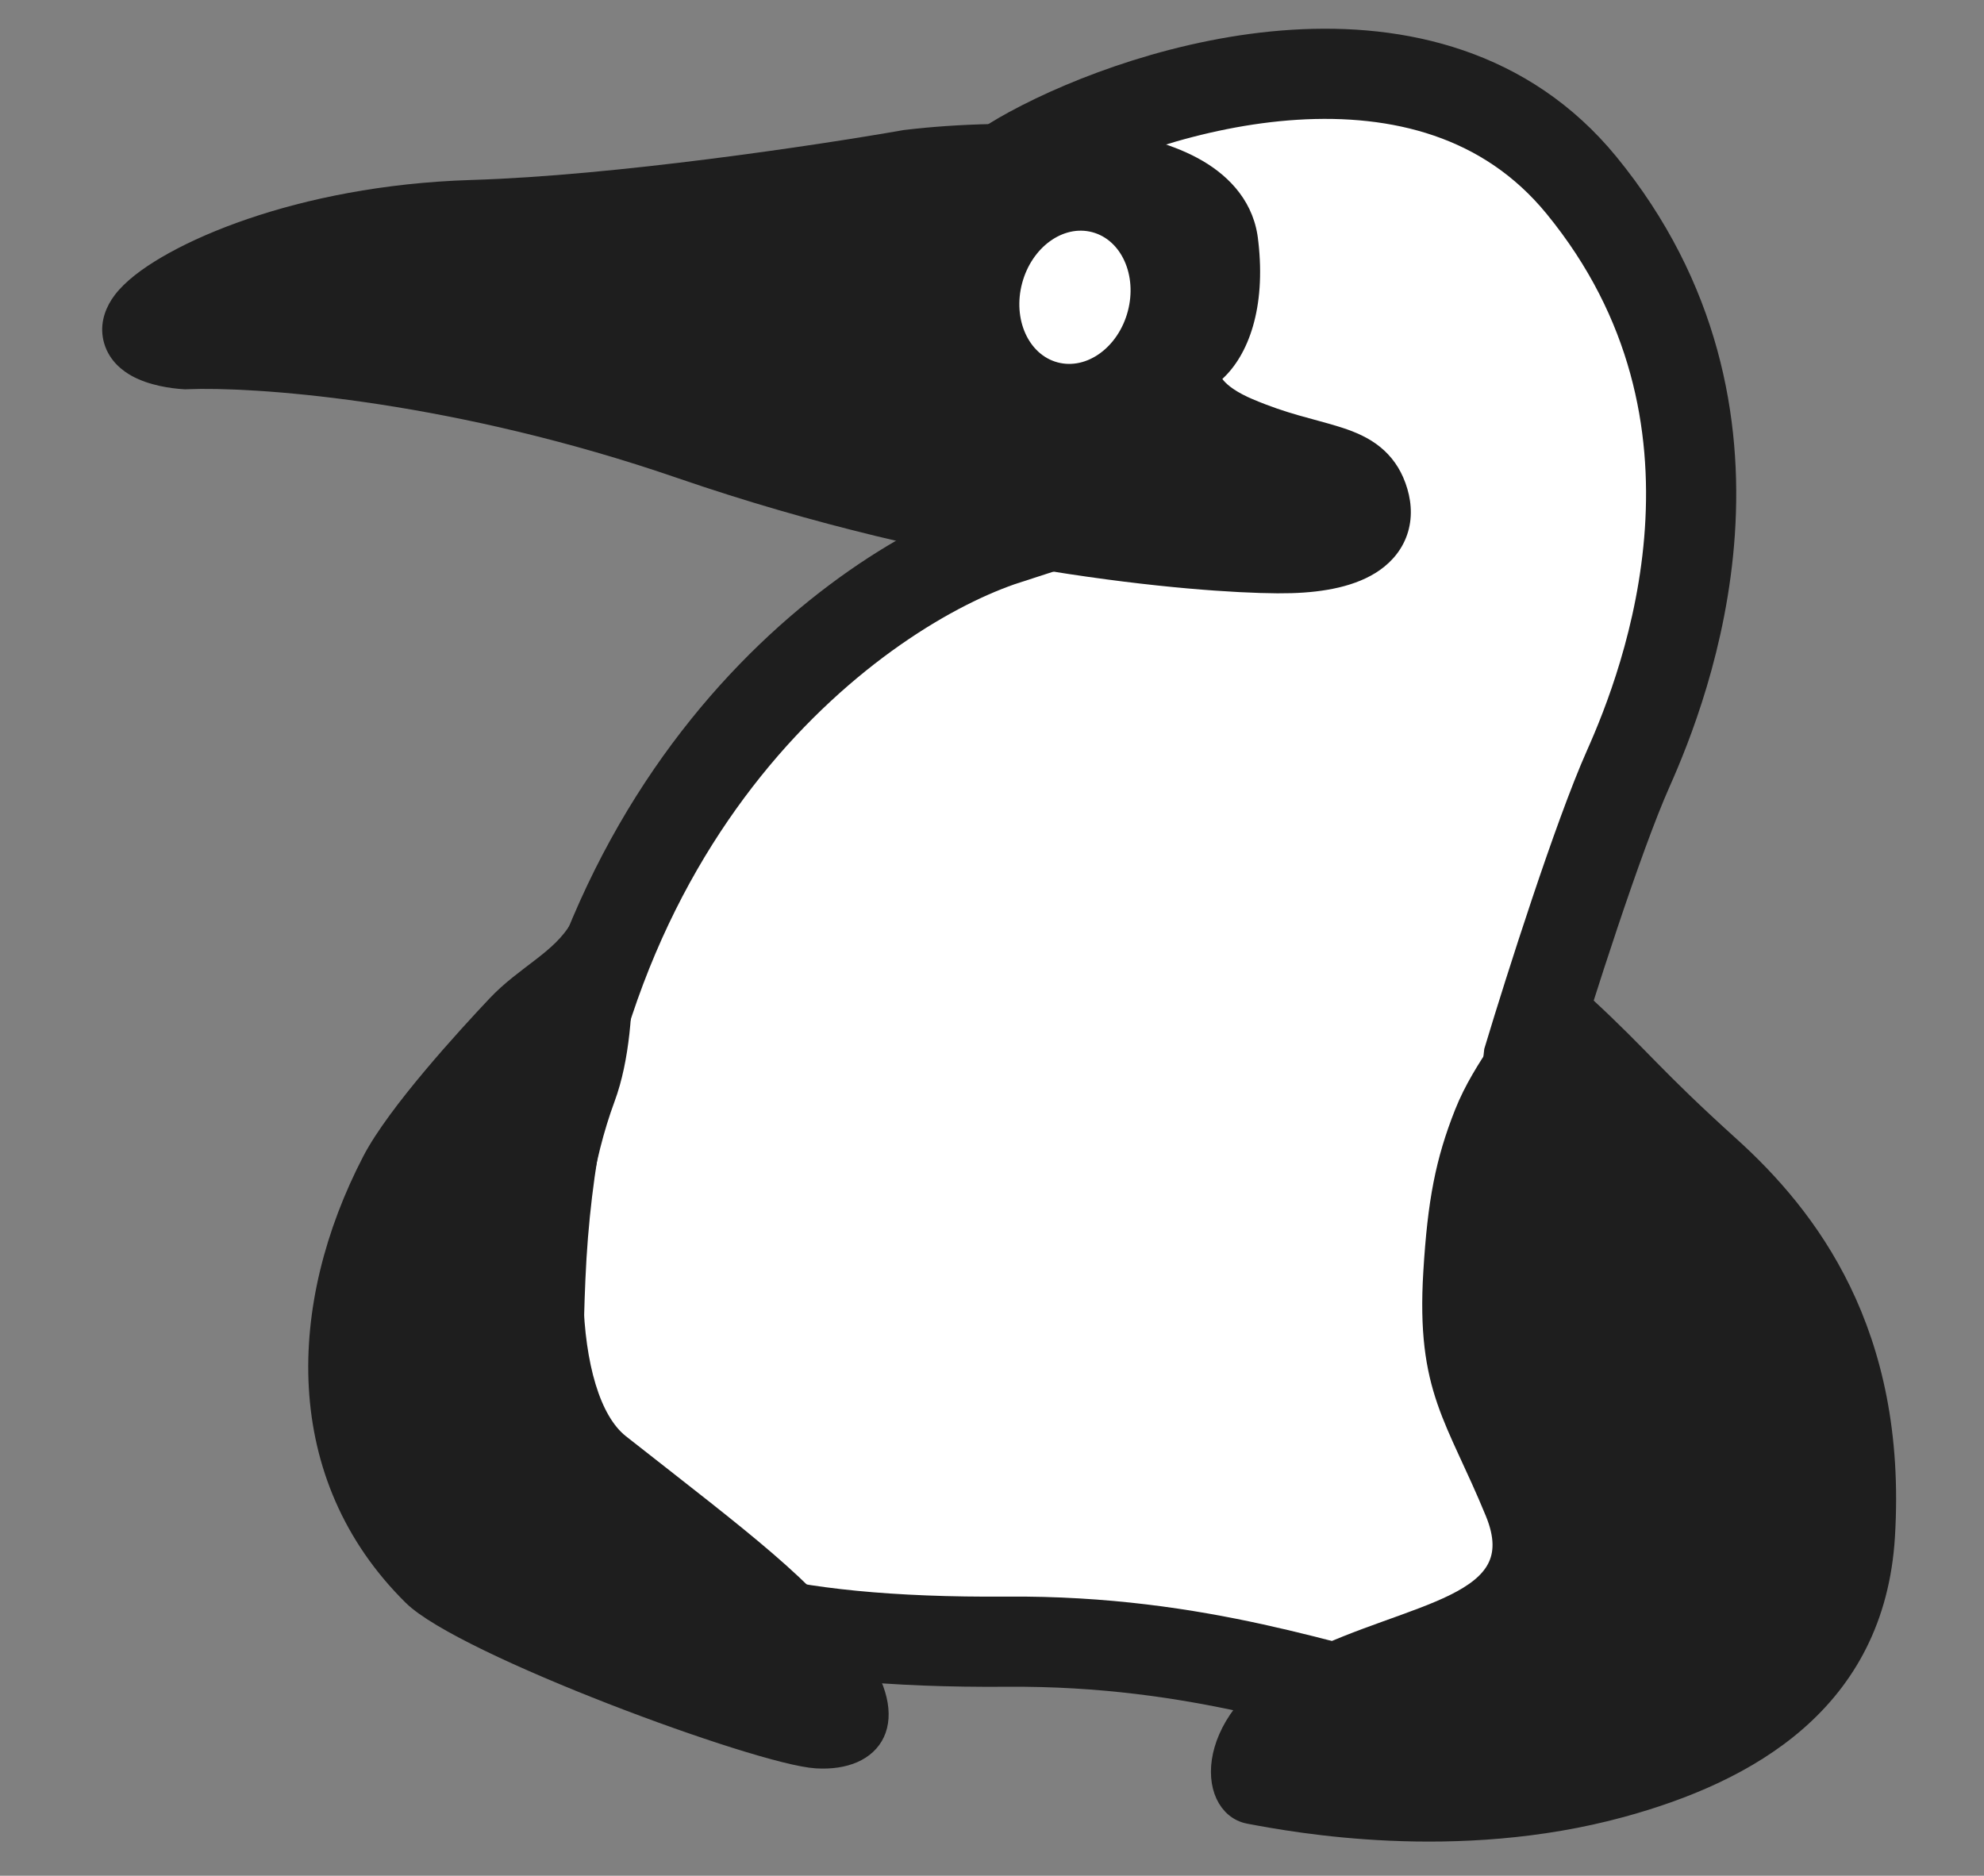 <svg width="110" height="104" viewBox="0 0 110 104" fill="none" xmlns="http://www.w3.org/2000/svg">
<rect x="0" y="0" width="110" height="104" fill="#808080" stroke="none"/>
<path d="M87.683 10.272C79.315 0.048 63.825 4.777 57.126 8.419C52.102 11.151 50.993 14.424 50.663 19.87C50.382 24.494 54.069 28.781 55.824 29.9C47.667 32.543 31.075 44.432 29.959 70.843C29.467 82.505 29.959 91.221 55.824 91.024C77.391 90.859 84.747 102.505 87.683 87.005C90.466 72.309 84.157 63.401 84.747 58.679C85.887 54.902 88.589 46.401 90.276 42.617C92.385 37.886 98.143 23.053 87.683 10.272Z" fill="white" stroke="#1E1E1E" stroke-width="5" stroke-linecap="square"/>
<path d="M61.32 7.234C57.731 6.692 53.613 6.834 50.717 7.141L50.154 7.205L50.099 7.211L50.044 7.221C45.36 8.045 34.057 9.74 26.178 9.977L25.205 10.016C20.387 10.261 16.283 11.21 13.15 12.345C11.481 12.949 10.066 13.614 8.953 14.267C7.895 14.888 6.938 15.598 6.364 16.356L6.185 16.611C5.782 17.241 5.496 18.096 5.78 19.05C6.076 20.042 6.833 20.582 7.309 20.844C8.266 21.371 9.471 21.537 10.172 21.58L10.277 21.586L10.381 21.581C13.962 21.432 24.279 22.118 36.391 26.11L37.568 26.507C52.847 31.766 66.249 32.869 70.822 32.897L71.617 32.888C73.402 32.834 75.21 32.52 76.504 31.608C77.2 31.117 77.796 30.415 78.069 29.481C78.338 28.558 78.228 27.631 77.927 26.793L77.792 26.454C77.453 25.687 76.948 25.079 76.299 24.613C75.618 24.125 74.85 23.847 74.182 23.642C72.729 23.195 71.377 22.955 69.431 22.124L69.186 22.015C68.299 21.602 67.924 21.223 67.771 21.011C69.211 19.688 70.19 17.091 69.765 13.386L69.763 13.386C69.565 11.267 68.225 9.823 66.671 8.916C65.142 8.024 63.221 7.522 61.32 7.234ZM56.67 15.703C57.201 13.71 58.943 12.443 60.56 12.874C62.178 13.304 63.059 15.269 62.529 17.263C61.998 19.256 60.256 20.523 58.639 20.093C57.021 19.662 56.139 17.696 56.67 15.703Z" fill="#1E1E1E"/>
<path d="M87.901 55.745C85.371 53.405 84.83 54.647 84.573 55.543C84.178 57.037 82.207 59.043 81.15 61.712C80.093 64.381 79.66 66.609 79.422 70.534C79.025 77.073 80.682 78.571 82.855 83.869C84.988 89.071 78.286 89.261 72.44 92.188C66.594 95.115 66.842 100.165 69.244 100.614L69.293 100.624C71.766 101.086 80.716 102.761 89.917 100.248C96.911 98.338 103.996 94.4 104.554 85.185C105.244 73.817 100.25 67.425 95.932 63.519C91.614 59.614 91.064 58.669 87.901 55.745Z" fill="#1E1E1E"/>
<path d="M34.291 49.457C34.385 47.907 32.79 49.973 32.093 51.449C31.075 53.209 29.119 54.002 27.496 55.725C25.873 57.449 21.968 61.698 20.592 64.348C16.438 72.351 16.096 81.83 22.851 88.505C25.66 91.281 42.063 97.346 45.264 97.54C48.466 97.734 50.096 95.446 47.408 91.703C44.721 87.96 41.385 85.531 34.392 80.035C31.113 77.458 31.113 67.604 33.597 60.893C35.223 56.502 34.291 49.457 34.291 49.457Z" fill="#1E1E1E"/>
<path d="M87.901 55.745C85.371 53.405 84.83 54.647 84.573 55.543C84.178 57.037 82.207 59.043 81.15 61.712C80.093 64.381 79.66 66.609 79.422 70.534C79.025 77.073 80.682 78.571 82.855 83.869C84.988 89.071 78.286 89.261 72.44 92.188C66.594 95.115 66.842 100.165 69.244 100.614L69.293 100.624C71.766 101.086 80.716 102.761 89.917 100.248C96.911 98.338 103.996 94.4 104.554 85.185C105.244 73.817 100.25 67.425 95.932 63.519C91.614 59.614 91.064 58.669 87.901 55.745Z" stroke="#1E1E1E" stroke-width="1.018"/>
<path d="M34.291 49.457C34.385 47.907 32.79 49.973 32.093 51.449C31.075 53.209 29.119 54.002 27.496 55.725C25.873 57.449 21.968 61.698 20.592 64.348C16.438 72.351 16.096 81.83 22.851 88.505C25.66 91.281 42.063 97.346 45.264 97.54C48.466 97.734 50.096 95.446 47.408 91.703C44.721 87.96 41.385 85.531 34.392 80.035C31.113 77.458 31.113 67.604 33.597 60.893C35.223 56.502 34.291 49.457 34.291 49.457Z" stroke="#1E1E1E" stroke-width="1.018"/>
</svg>
